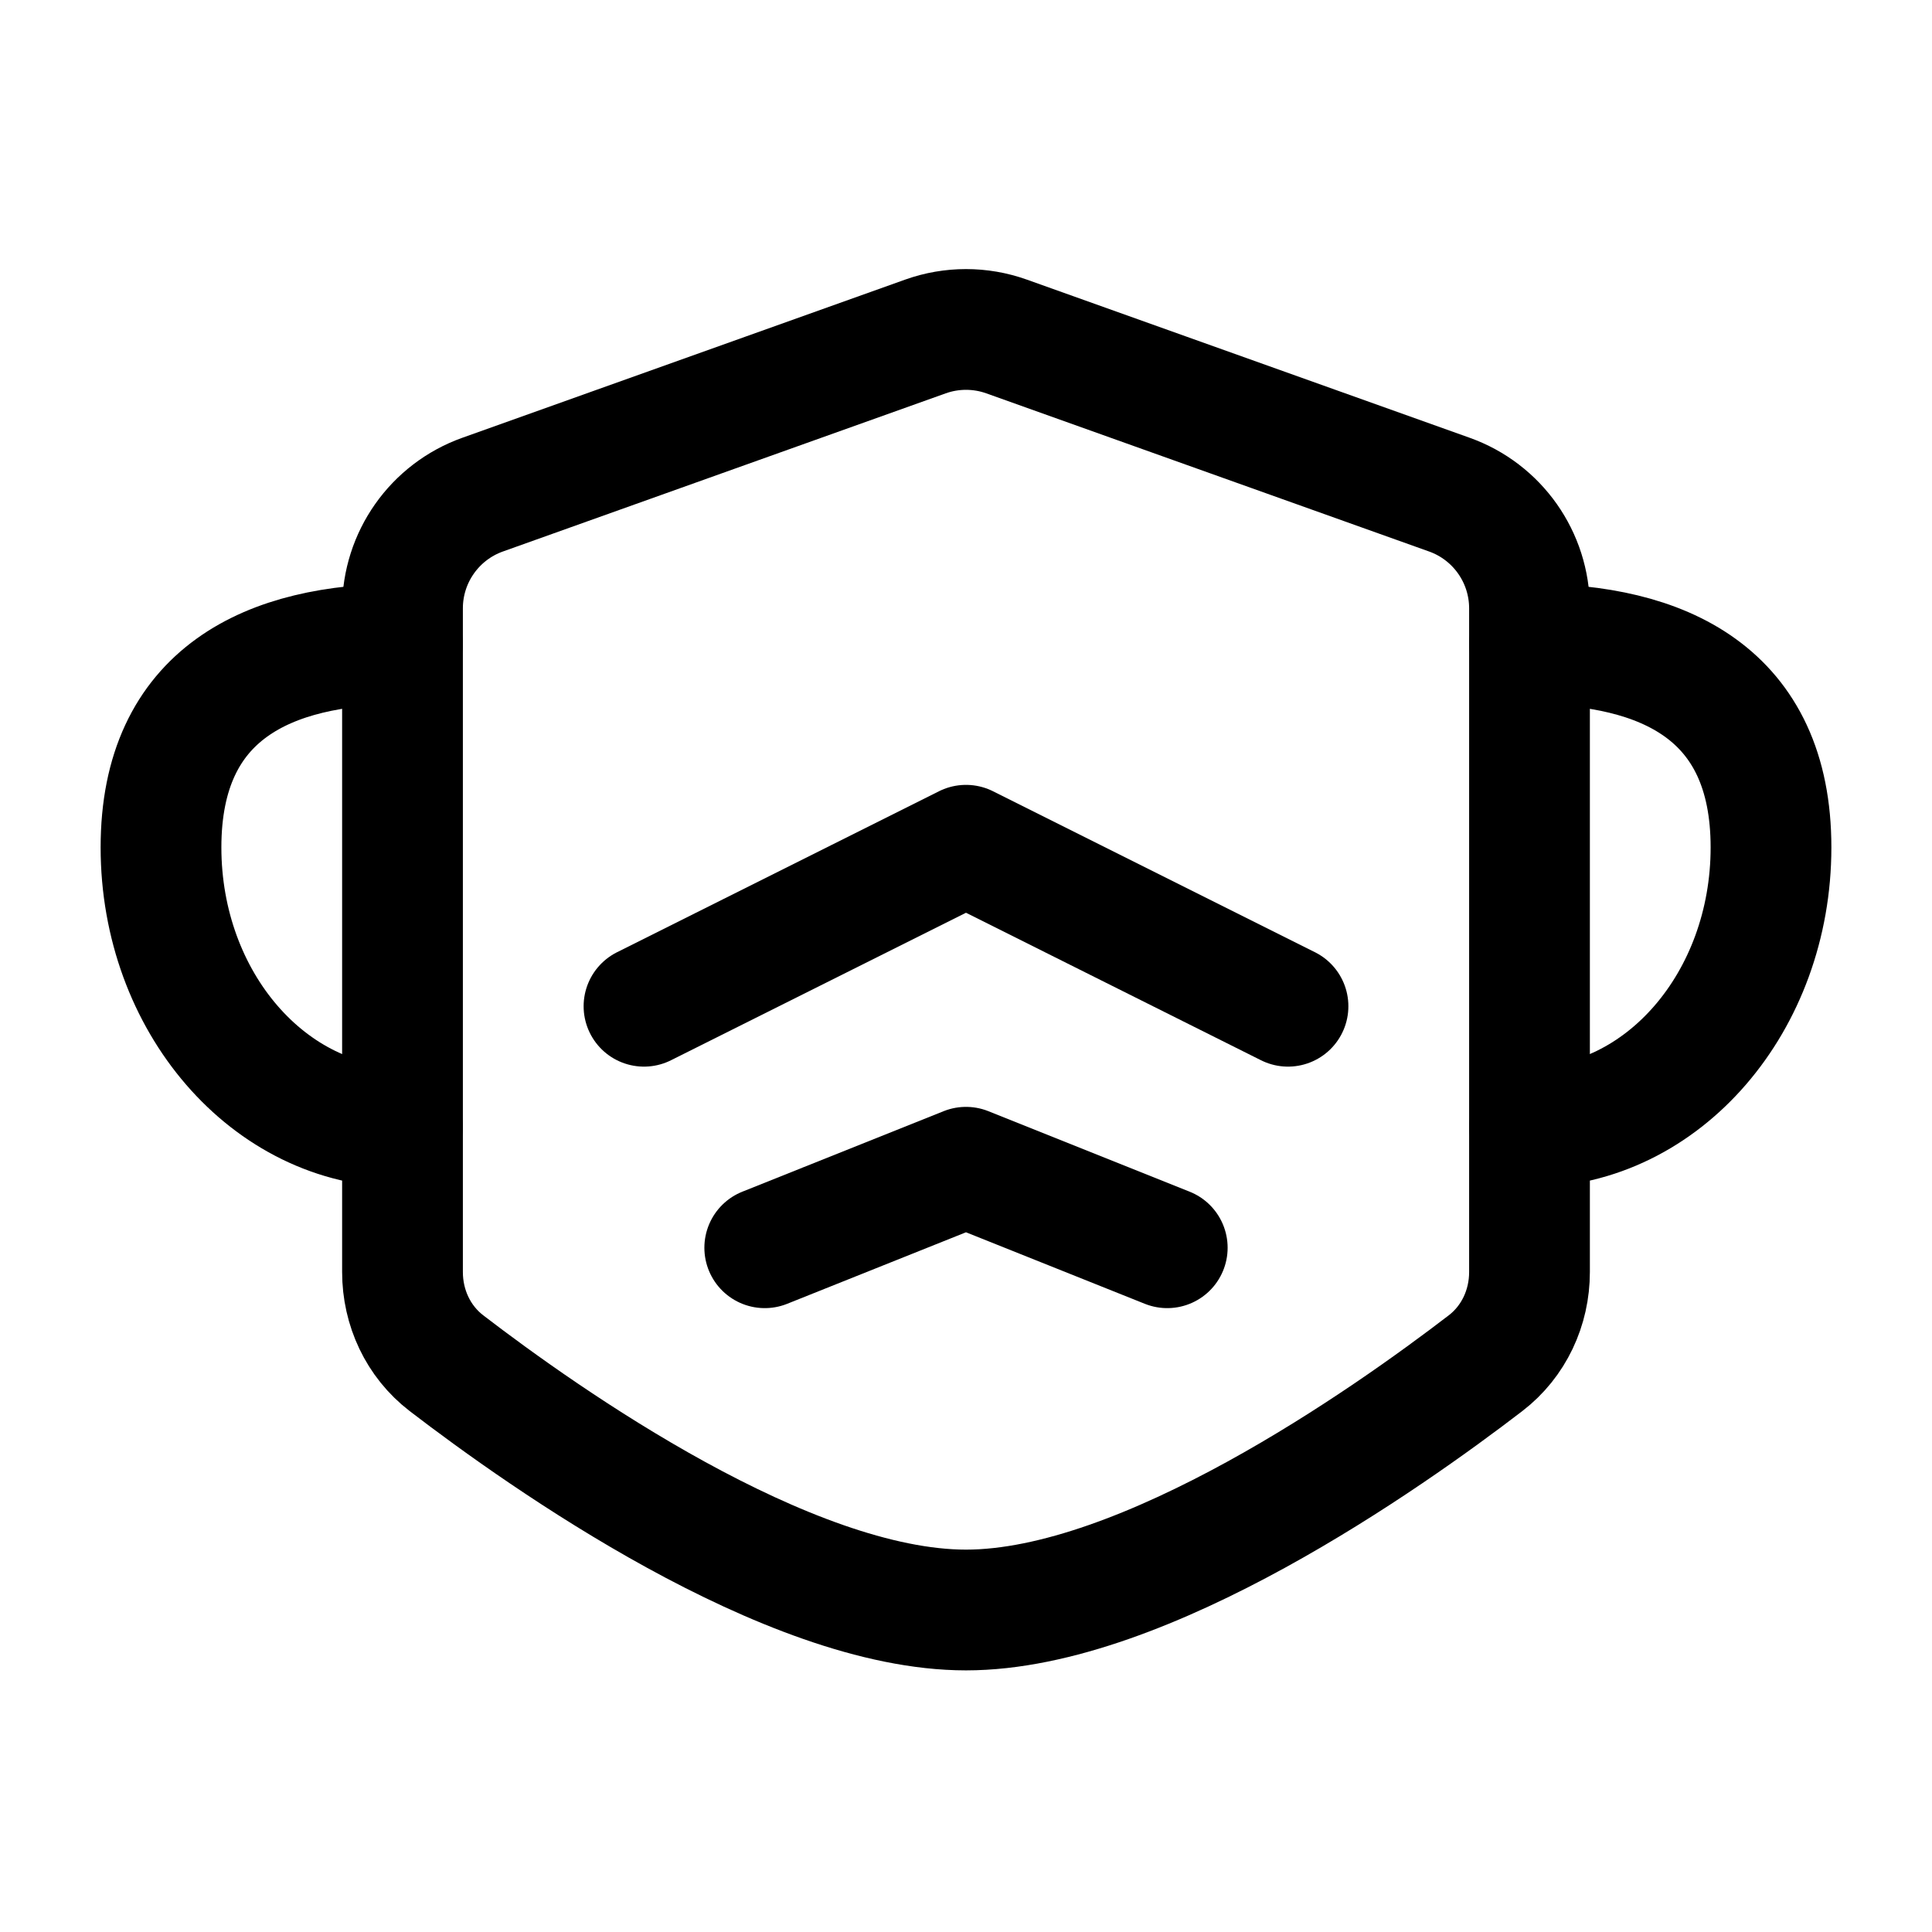 <?xml version="1.0" encoding="UTF-8"?><svg viewBox="0 0 48 48" fill="none" xmlns="http://www.w3.org/2000/svg"><path d="M10 15.114C10 13.846 10.797 12.715 11.991 12.289L22.991 8.36C23.643 8.127 24.357 8.127 25.009 8.36L36.009 12.289C37.203 12.715 38 13.846 38 15.114V31.604C38 32.489 37.61 33.329 36.908 33.868C34.467 35.742 28.434 40 24 40C19.566 40 13.533 35.742 11.092 33.868C10.39 33.329 10 32.489 10 31.604V15.114Z" fill="none" stroke="#000000" stroke-width="3" stroke-linejoin="round"/><path d="M10 28C6.686 28 4 24.89 4 21.053C4 17.216 6.686 16 10 16" stroke="#000000" stroke-width="3" stroke-linecap="round"/><path d="M38 28C41.314 28 44 24.89 44 21.053C44 17.216 41.314 16 38 16" stroke="#000000" stroke-width="3" stroke-linecap="round"/><path d="M16 25L24 21L32 25" stroke="#000000" stroke-width="3" stroke-linecap="round" stroke-linejoin="round"/><path d="M19 31L24 29L29 31" stroke="#000000" stroke-width="3" stroke-linecap="round" stroke-linejoin="round"/></svg>
